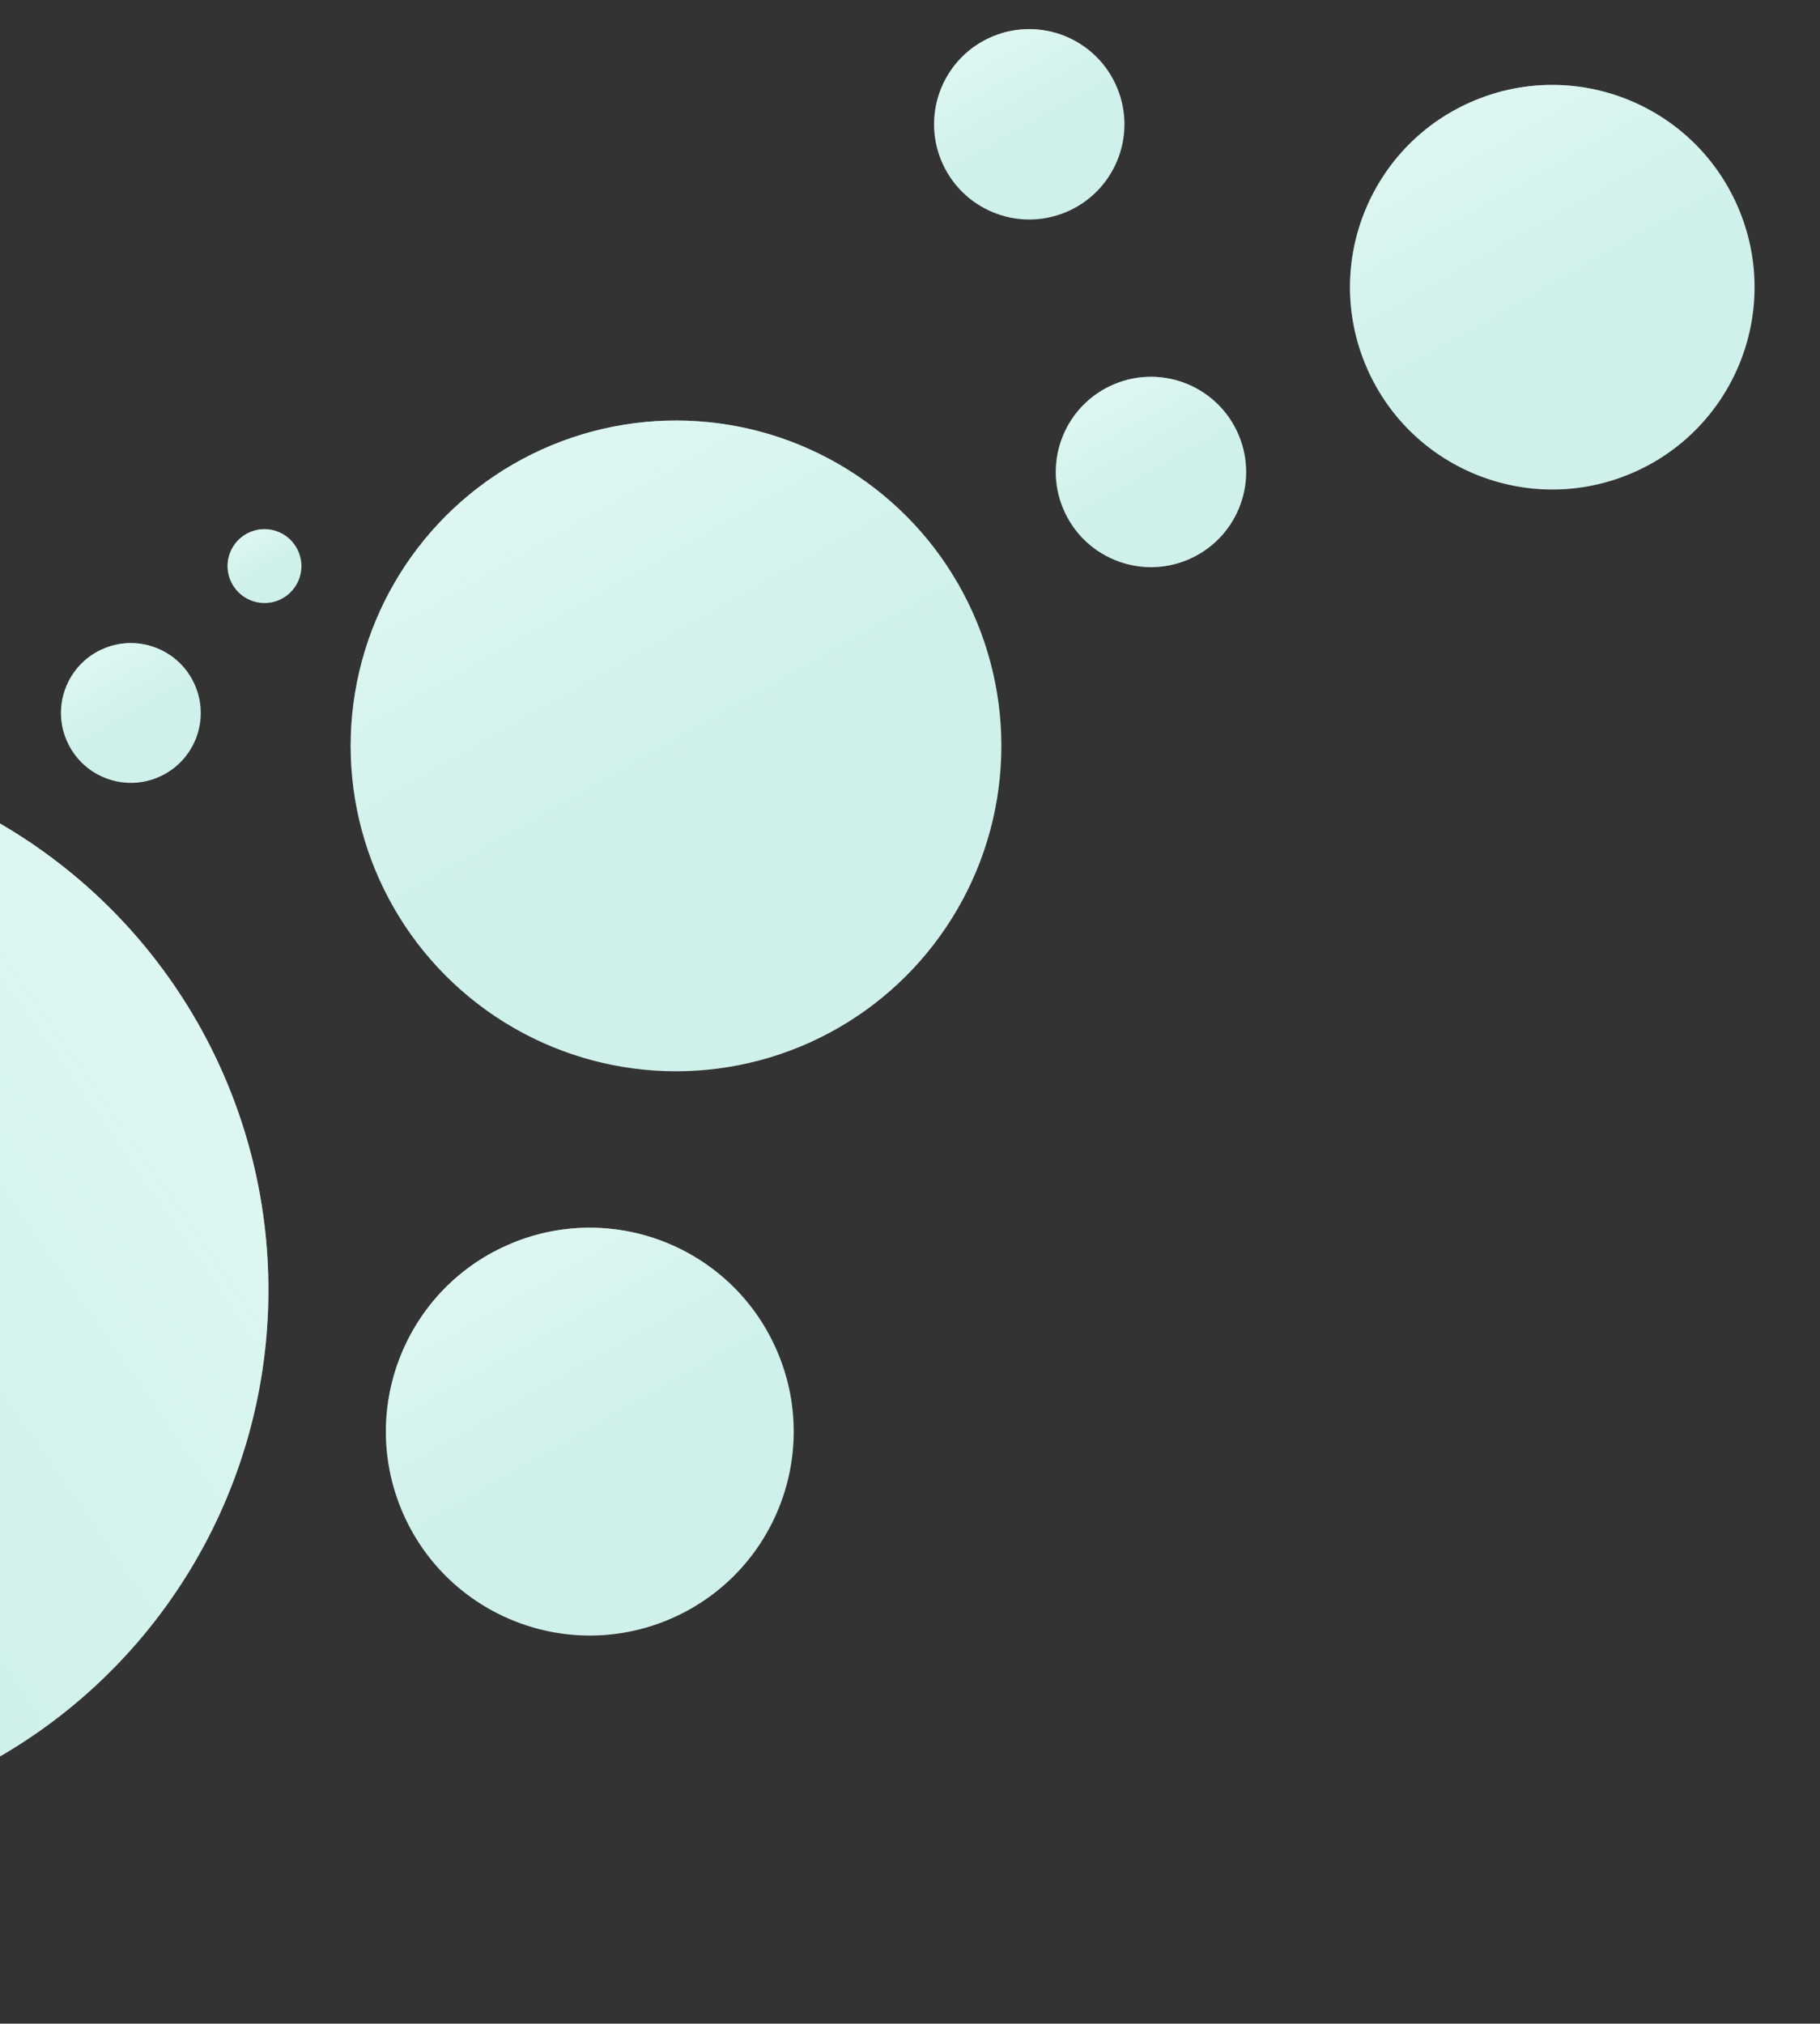 <svg width="313" height="348" viewBox="0 0 313 348" fill="none" xmlns="http://www.w3.org/2000/svg">
<rect x="0" y="0" width="313" height="348" fill="#333333" stroke="none"/>
<circle cx="45.489" cy="97.35" r="6.351" transform="rotate(-112.455 45.489 97.35)" fill="#D0F1EB"/>
<circle cx="45.489" cy="97.35" r="6.351" transform="rotate(-112.455 45.489 97.35)" fill="url(#paint0_linear_584_19)"/>
<circle cx="-46.622" cy="221.836" r="92.786" transform="rotate(-27.84 -46.622 221.836)" fill="#D0F1EB"/>
<circle cx="-46.622" cy="221.836" r="92.786" transform="rotate(-27.84 -46.622 221.836)" fill="url(#paint1_linear_584_19)"/>
<circle cx="116.26" cy="128.269" r="55.953" transform="rotate(-112.455 116.26 128.269)" fill="#D0F1EB"/>
<circle cx="116.26" cy="128.269" r="55.953" transform="rotate(-112.455 116.26 128.269)" fill="url(#paint2_linear_584_19)"/>
<circle cx="101.434" cy="246.188" r="35.061" transform="rotate(-112.455 101.434 246.188)" fill="#D0F1EB"/>
<circle cx="101.434" cy="246.188" r="35.061" transform="rotate(-112.455 101.434 246.188)" fill="url(#paint3_linear_584_19)"/>
<circle cx="197.945" cy="81.167" r="16.367" transform="rotate(-112.455 197.945 81.167)" fill="#D0F1EB"/>
<circle cx="197.945" cy="81.167" r="16.367" transform="rotate(-112.455 197.945 81.167)" fill="url(#paint4_linear_584_19)"/>
<circle cx="177.011" cy="21.378" r="16.367" transform="rotate(-112.455 177.011 21.378)" fill="#D0F1EB"/>
<circle cx="177.011" cy="21.378" r="16.367" transform="rotate(-112.455 177.011 21.378)" fill="url(#paint5_linear_584_19)"/>
<circle cx="22.509" cy="122.608" r="12.016" transform="rotate(-112.455 22.509 122.608)" fill="#D0F1EB"/>
<circle cx="22.509" cy="122.608" r="12.016" transform="rotate(-112.455 22.509 122.608)" fill="url(#paint6_linear_584_19)"/>
<circle cx="266.958" cy="49.393" r="34.781" transform="rotate(-112.455 266.958 49.393)" fill="#D0F1EB"/>
<circle cx="266.958" cy="49.393" r="34.781" transform="rotate(-112.455 266.958 49.393)" fill="url(#paint7_linear_584_19)"/>
<defs>
<linearGradient id="paint0_linear_584_19" x1="55.102" y1="101.266" x2="45.489" y2="102.463" gradientUnits="userSpaceOnUse">
<stop stop-color="#E4F9F5"/>
<stop offset="0.973" stop-color="#E4F9F5" stop-opacity="0"/>
</linearGradient>
<linearGradient id="paint1_linear_584_19" x1="93.806" y1="279.047" x2="-46.622" y2="296.523" gradientUnits="userSpaceOnUse">
<stop stop-color="#E4F9F5"/>
<stop offset="0.973" stop-color="#E4F9F5" stop-opacity="0"/>
</linearGradient>
<linearGradient id="paint2_linear_584_19" x1="200.942" y1="162.77" x2="116.26" y2="173.308" gradientUnits="userSpaceOnUse">
<stop stop-color="#E4F9F5"/>
<stop offset="0.973" stop-color="#E4F9F5" stop-opacity="0"/>
</linearGradient>
<linearGradient id="paint3_linear_584_19" x1="154.498" y1="267.806" x2="101.434" y2="274.41" gradientUnits="userSpaceOnUse">
<stop stop-color="#E4F9F5"/>
<stop offset="0.973" stop-color="#E4F9F5" stop-opacity="0"/>
</linearGradient>
<linearGradient id="paint4_linear_584_19" x1="222.716" y1="91.259" x2="197.945" y2="94.342" gradientUnits="userSpaceOnUse">
<stop stop-color="#E4F9F5"/>
<stop offset="0.973" stop-color="#E4F9F5" stop-opacity="0"/>
</linearGradient>
<linearGradient id="paint5_linear_584_19" x1="201.782" y1="31.47" x2="177.011" y2="34.553" gradientUnits="userSpaceOnUse">
<stop stop-color="#E4F9F5"/>
<stop offset="0.973" stop-color="#E4F9F5" stop-opacity="0"/>
</linearGradient>
<linearGradient id="paint6_linear_584_19" x1="40.695" y1="130.017" x2="22.509" y2="132.28" gradientUnits="userSpaceOnUse">
<stop stop-color="#E4F9F5"/>
<stop offset="0.973" stop-color="#E4F9F5" stop-opacity="0"/>
</linearGradient>
<linearGradient id="paint7_linear_584_19" x1="319.598" y1="70.839" x2="266.958" y2="77.389" gradientUnits="userSpaceOnUse">
<stop stop-color="#E4F9F5"/>
<stop offset="0.973" stop-color="#E4F9F5" stop-opacity="0"/>
</linearGradient>
</defs>
</svg>
